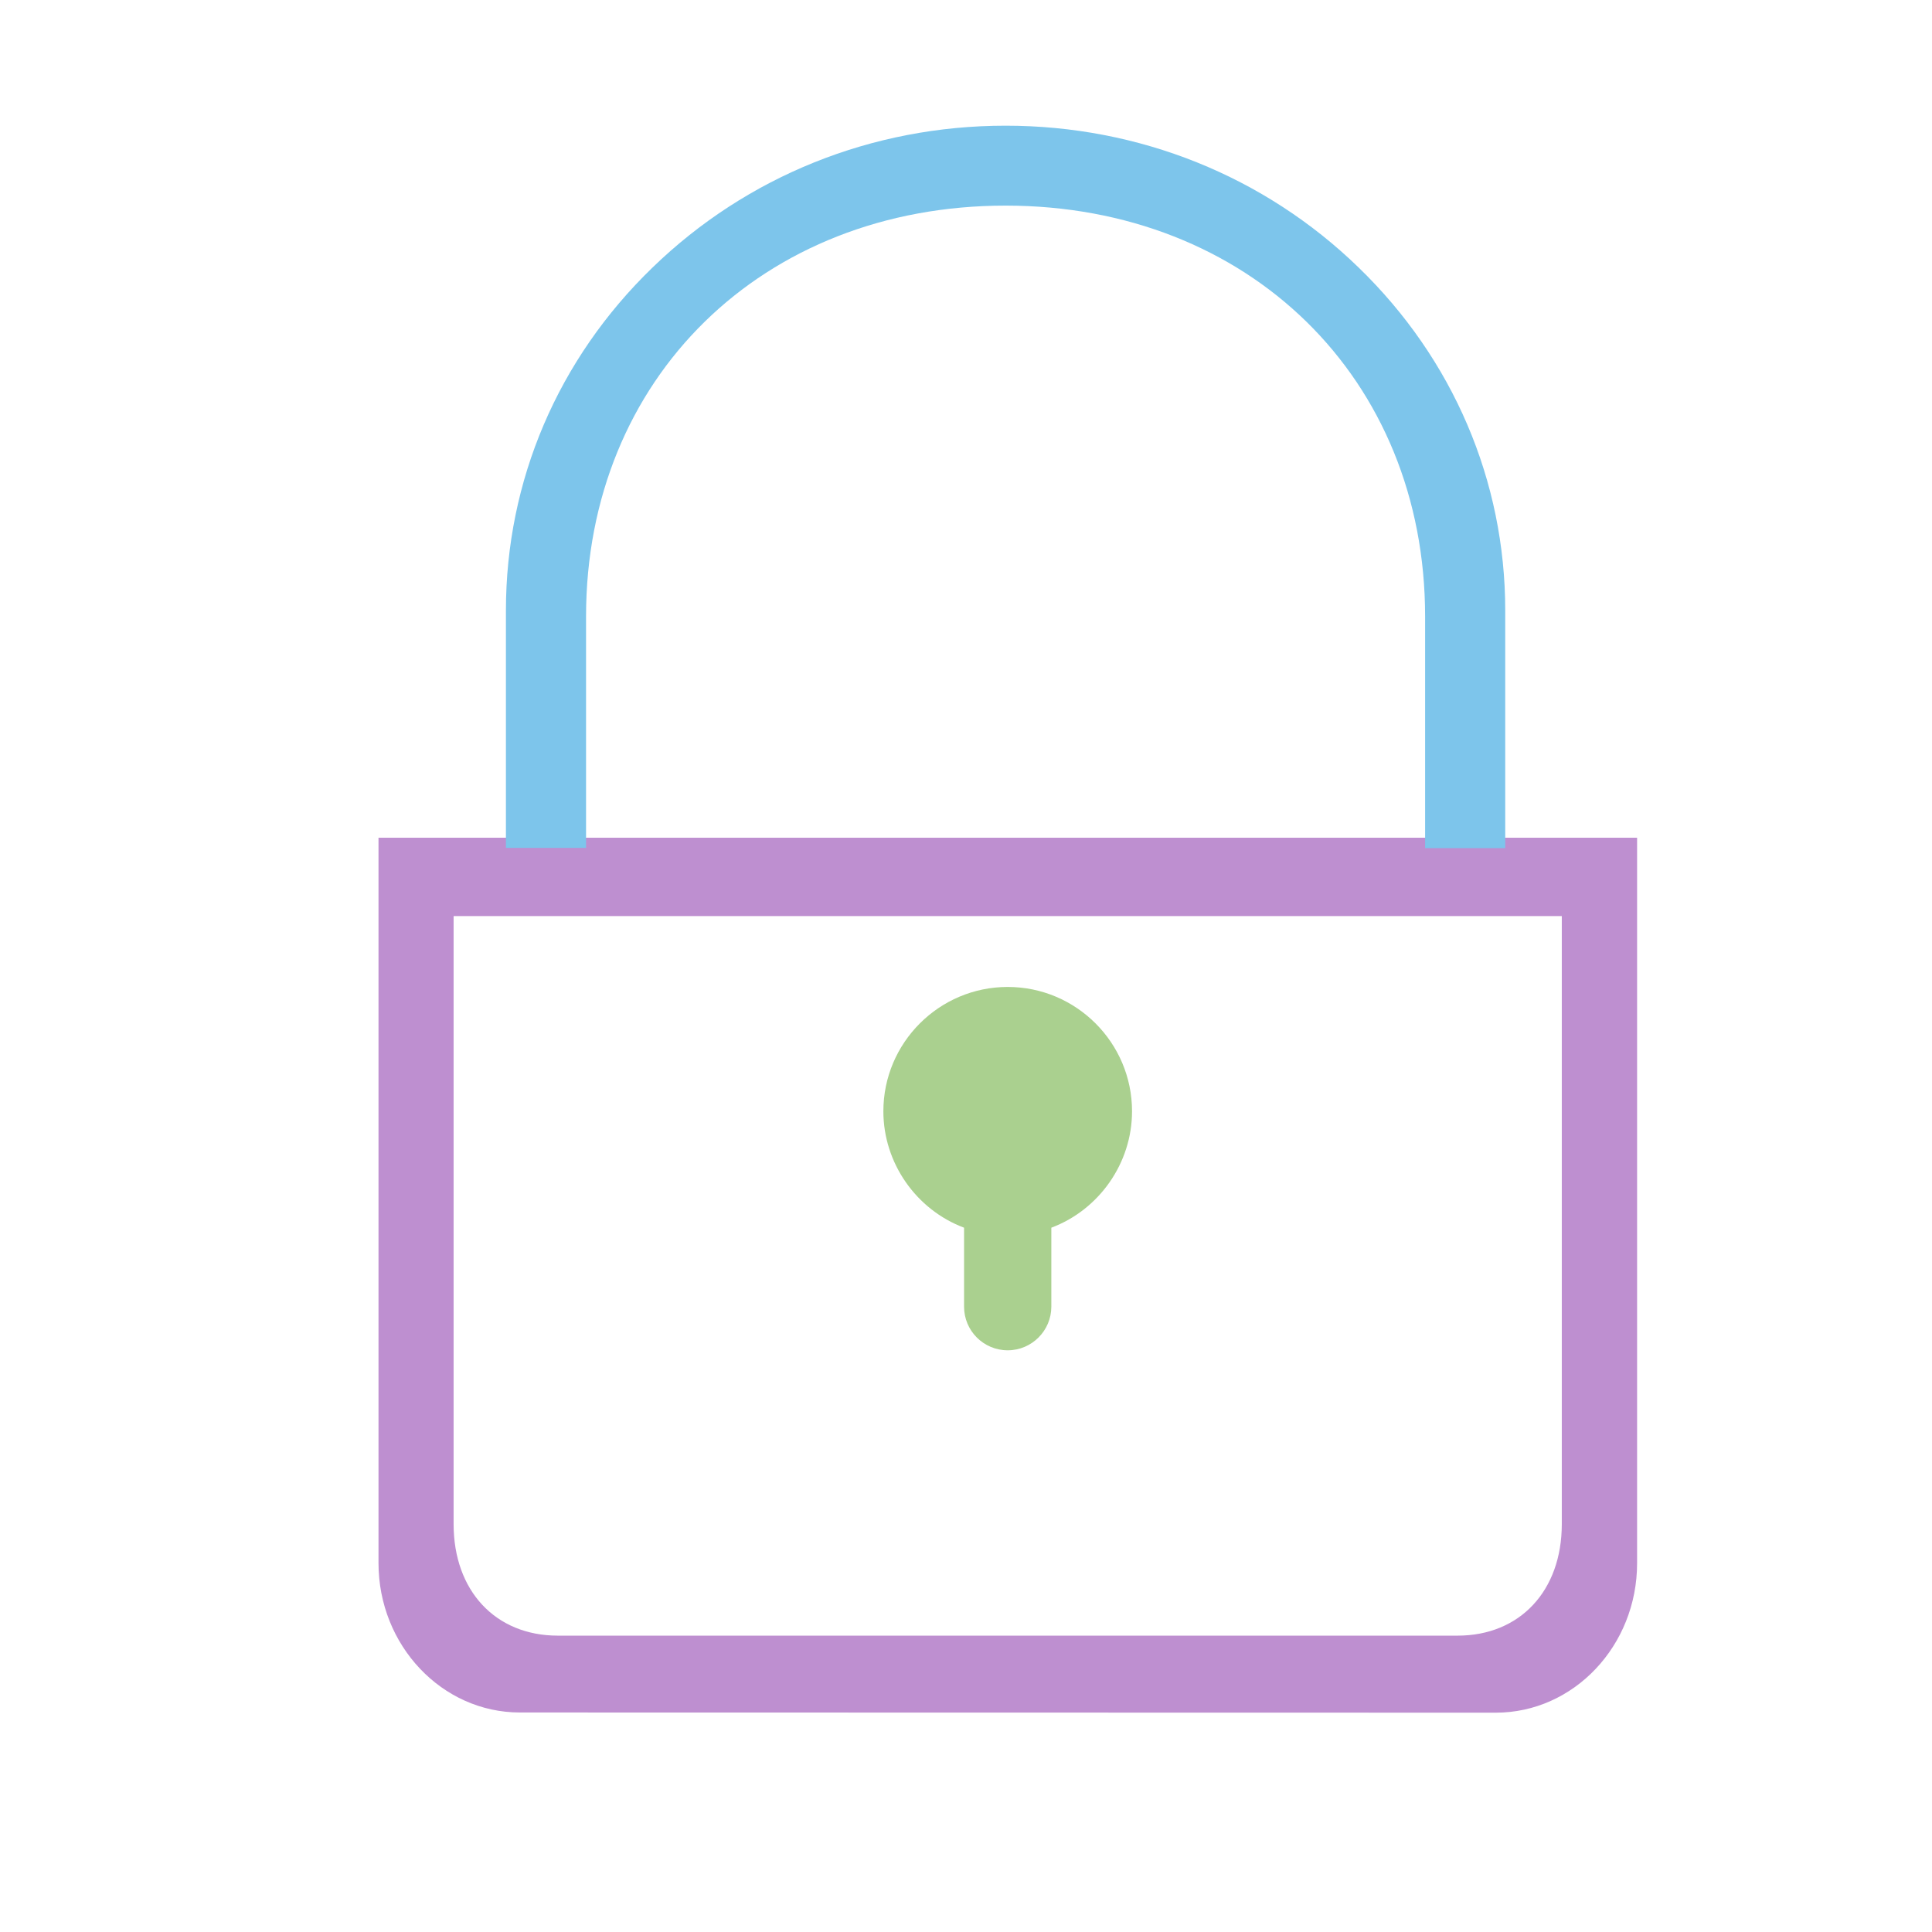 <?xml version="1.0" standalone="no"?><!DOCTYPE svg PUBLIC "-//W3C//DTD SVG 1.1//EN" "http://www.w3.org/Graphics/SVG/1.1/DTD/svg11.dtd"><svg t="1551690769478" class="icon" style="" viewBox="0 0 1024 1024" version="1.1" xmlns="http://www.w3.org/2000/svg" p-id="3725" data-spm-anchor-id="a313x.7781069.0.i22" xmlns:xlink="http://www.w3.org/1999/xlink" width="32" height="32"><defs><style type="text/css"></style></defs><path d="M534.103 715.685c-12.791 0-23.126-10.335-23.126-23.126l0-41.852c-25.377-9.517-42.773-34.28-42.773-61.704 0-36.327 29.573-65.899 65.899-65.899 36.327 0 65.899 29.573 65.899 65.899 0 27.424-17.396 52.187-42.773 61.704L557.229 692.558C557.229 705.247 546.894 715.685 534.103 715.685z" p-id="3726" data-spm-anchor-id="a313x.7781069.0.i17" class="" fill="#aad08f"></path><path d="M275.519 907.653c-41.238 0-74.904-35.508-74.904-79.202L200.615 444.003l667.079 0 0 384.55c0 43.694-33.564 79.202-74.904 79.202L275.519 907.653 275.519 907.653zM240.421 807.78c0 35.406 22.205 59.146 55.257 59.146l476.85 0c33.052 0 55.257-23.74 55.257-59.146l0-322.232L240.421 485.548 240.421 807.78z" p-id="3727" data-spm-anchor-id="a313x.7781069.0.i23" class="" fill="#be8fd0"></path><path d="M755.337 449.529 755.337 326.734c0-126.171-93.528-217.755-222.36-217.755-128.831 0-222.36 91.584-222.36 217.755l0 122.692L268.151 449.426 268.151 323.562c0-68.662 27.526-133.232 77.667-181.735 50.039-48.504 116.45-75.211 187.159-75.211s137.222 26.708 187.159 75.211c50.039 48.504 77.667 113.073 77.667 181.735l0 125.966L755.337 449.529 755.337 449.529z" p-id="3728" data-spm-anchor-id="a313x.7781069.0.i18" class="" fill="#7dc5eb"></path></svg>